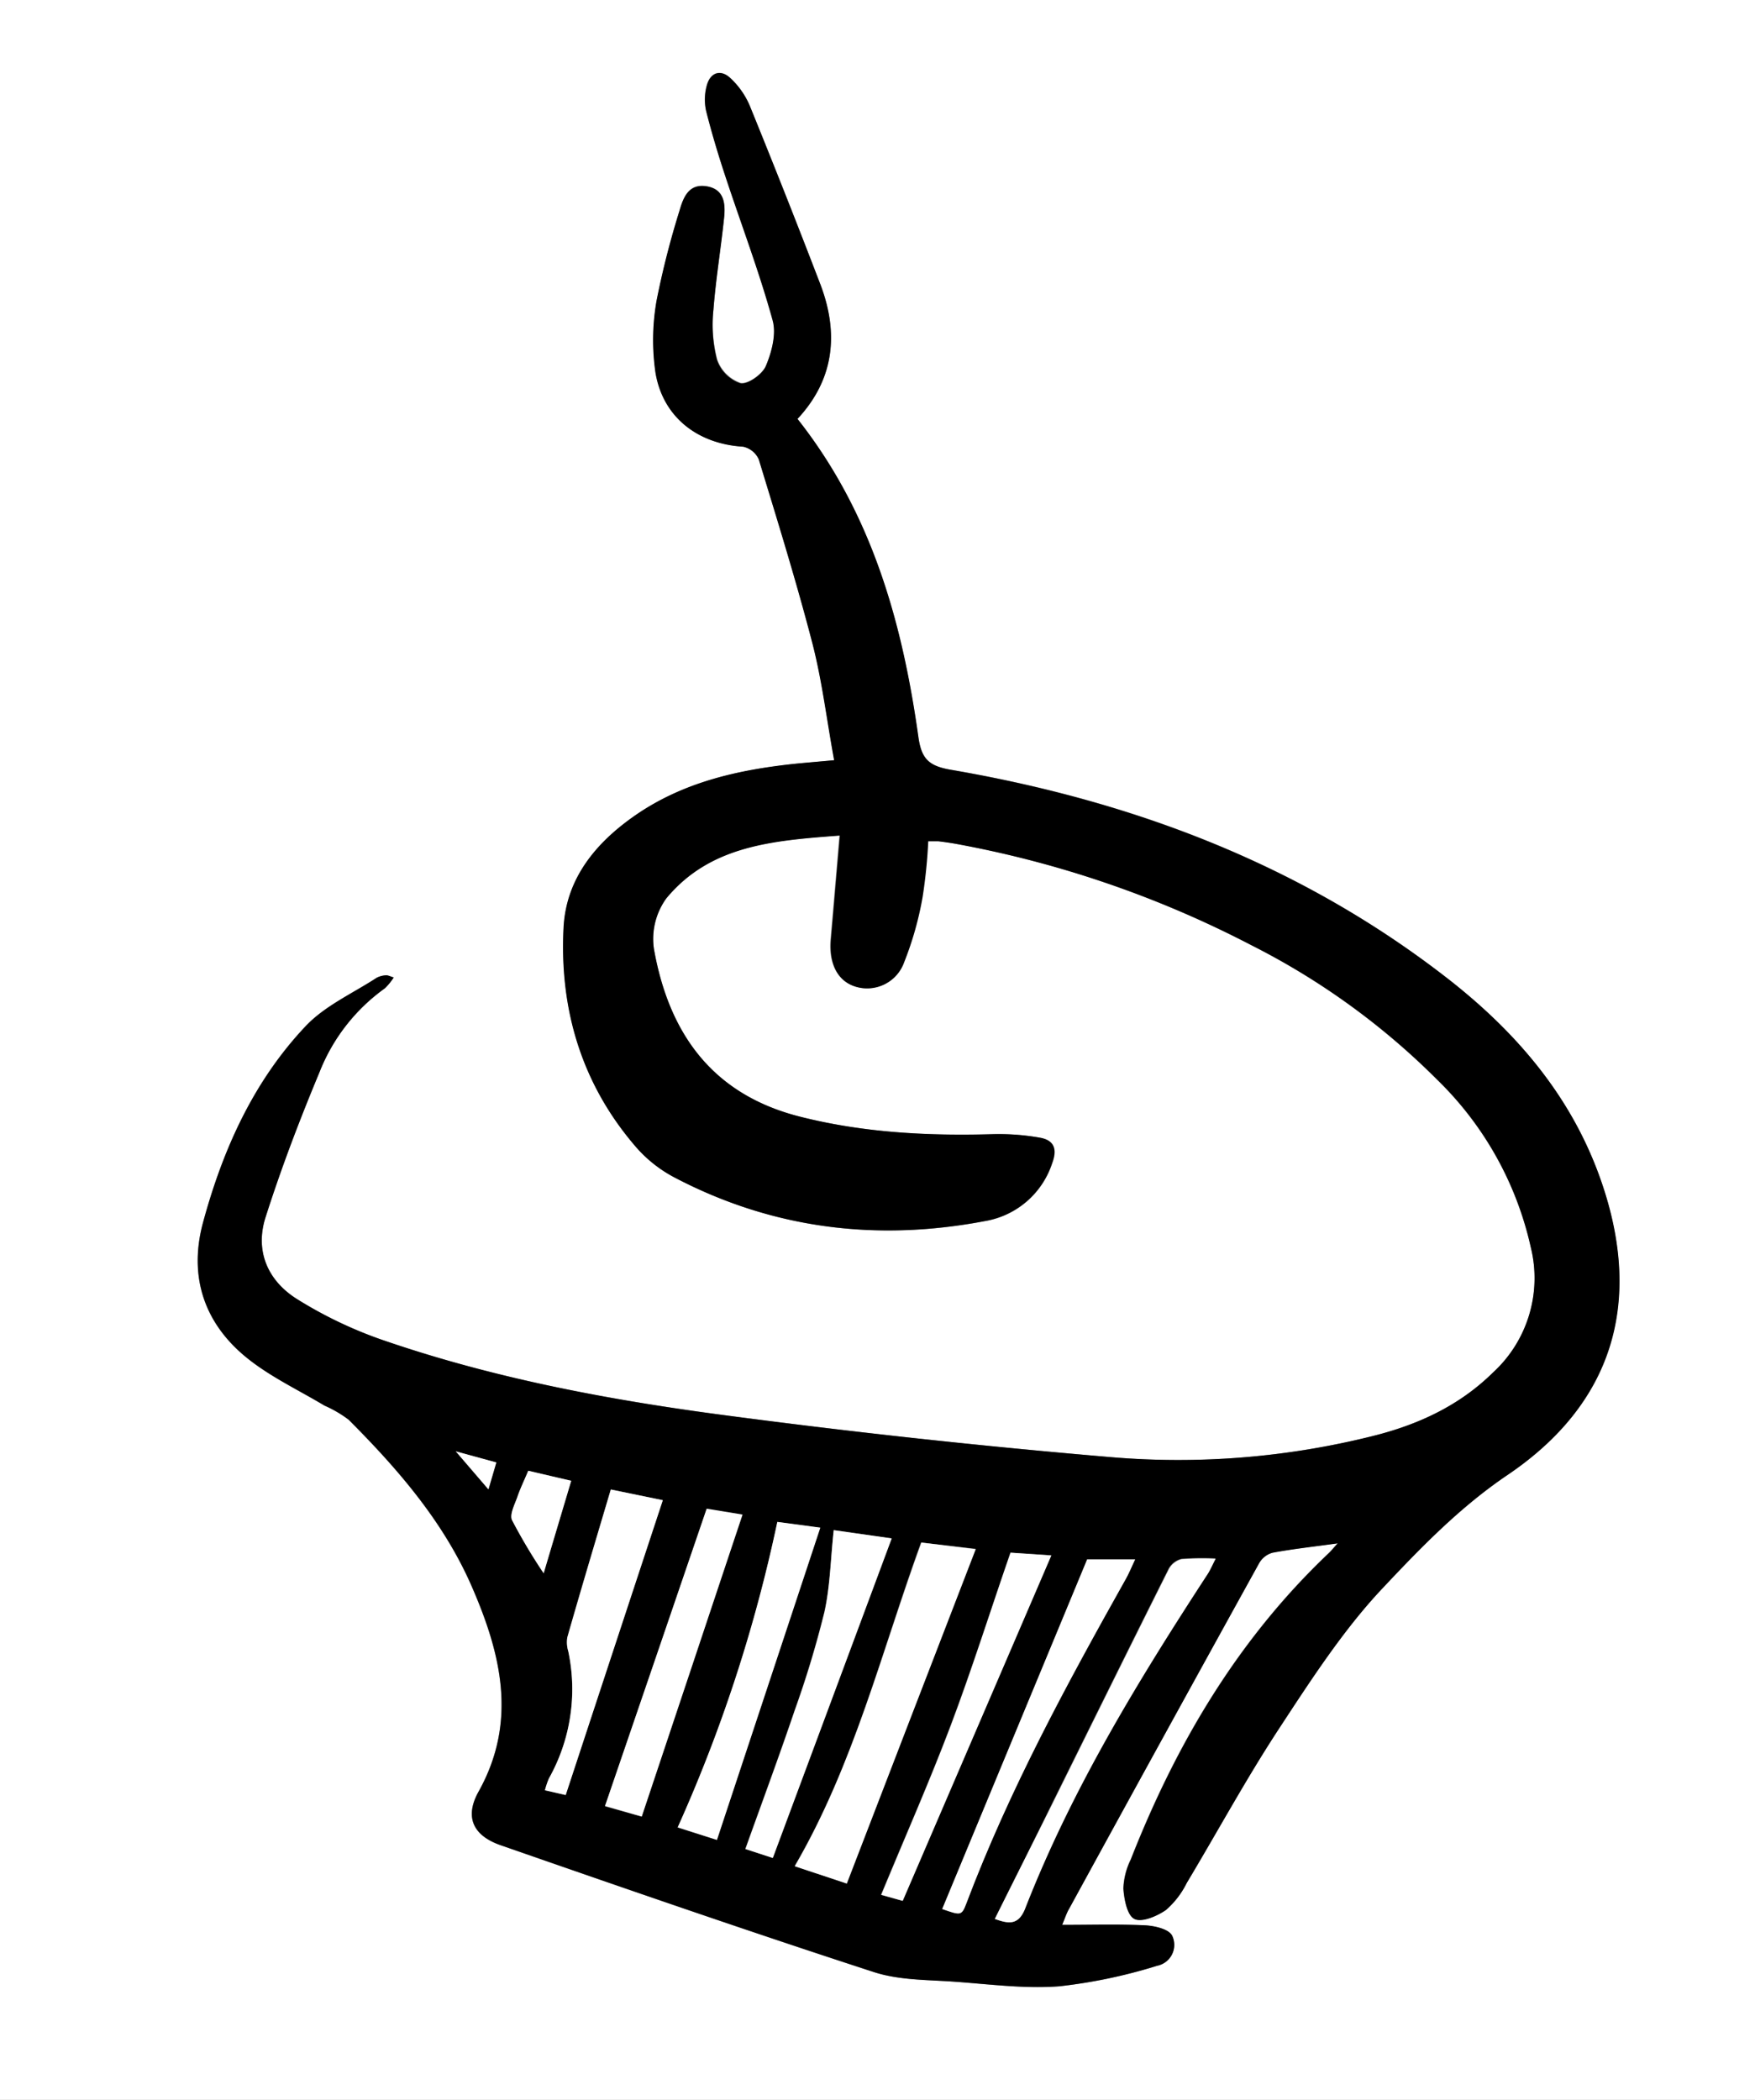<svg xmlns="http://www.w3.org/2000/svg" viewBox="0 0 236.18 282.55"><rect x="0" y="0" width="236.18" height="282.55" fill="#808080" stroke="none"/><defs><style>.cls-1{fill:#fff;}</style></defs><g id="Layer_2" data-name="Layer 2"><g id="Layer_1-2" data-name="Layer 1"><path class="cls-1" d="M236.18,282.55H0V0H236.18ZM142.94,259c.39-.93.6-1.62.94-2.23q12.75-23.25,25.55-46.46a3,3,0,0,1,1.8-1.4c2.73-.51,5.5-.81,8.77-1.26-.62.69-.88,1-1.18,1.3-12.23,11.59-20.56,25.69-26.66,41.23a9.65,9.65,0,0,0-1,3.91c.1,1.46.53,3.64,1.5,4.11s3-.39,4.23-1.22a11.65,11.65,0,0,0,2.79-3.63c4.15-6.92,8-14,12.42-20.77,4.26-6.5,8.54-13.15,13.83-18.78s10.48-11,16.92-15.35c14.06-9.52,18.17-23,12.79-39-3.86-11.54-11.34-20.36-20.72-27.7-19.76-15.44-42.49-24-67-28.19-3-.51-3.94-1.5-4.35-4.39-2.16-15.43-6.27-30.16-16.27-42.82,5-5.33,5.59-11.54,3.06-18.15q-4.59-12.06-9.49-24a10.8,10.8,0,0,0-2.62-3.72c-1.26-1.18-2.64-.77-3.13.93A7.08,7.08,0,0,0,95,14.84c.77,3.07,1.7,6.11,2.69,9.12C99.8,30.32,102.18,36.6,104,43c.53,1.85-.1,4.28-.89,6.16-.48,1.14-2.44,2.55-3.44,2.35a5.09,5.09,0,0,1-3.15-3.17A19,19,0,0,1,96,41.69c.32-4.16,1-8.28,1.44-12.43.19-1.86.07-3.82-2.35-4.21S92,26.49,91.48,28.29a116,116,0,0,0-3.09,12.1,30.6,30.6,0,0,0-.16,9.69c1,6.05,5.66,9.65,11.8,10a3,3,0,0,1,2.11,1.75c2.51,8.23,5.06,16.44,7.22,24.76,1.3,5,1.93,10.27,2.92,15.71-2.07.19-3.67.32-5.27.48-7.65.81-15,2.46-21.5,6.94-5.32,3.69-9.29,8.5-9.64,15.07-.58,11.06,2.45,21.19,9.85,29.68a17.9,17.9,0,0,0,5.13,4c13.19,6.9,27.19,8.6,41.72,5.84a11.53,11.53,0,0,0,9.05-7.8c.75-2,.16-3.1-1.65-3.42a31.79,31.79,0,0,0-6.46-.47c-8.74.24-17.39-.21-25.91-2.38C95.81,147.22,90,139,88,127.67a9.35,9.35,0,0,1,1.61-6.81c5.92-7.14,14.37-7.77,23.35-8.45-.43,5-.81,9.53-1.2,14-.28,3.31,1,5.67,3.42,6.36a5.28,5.28,0,0,0,6.43-3.31,44.34,44.34,0,0,0,2.49-8.83,69.86,69.86,0,0,0,.75-7.45c.67,0,1,0,1.38,0,.72.09,1.44.19,2.15.31a141.06,141.06,0,0,1,40,13.69,97.32,97.32,0,0,1,25,18.1A45.1,45.1,0,0,1,206,167.8a17.24,17.24,0,0,1-5.09,16.89c-4.54,4.47-10.08,7-16.15,8.53a107.74,107.74,0,0,1-35.11,2.86q-26.55-2.24-53-5.77c-15.45-2.07-30.8-5-45.58-10.15a56.88,56.88,0,0,1-11-5.3c-4-2.47-5.79-6.49-4.34-11.05,2.11-6.62,4.59-13.13,7.27-19.55A25.21,25.21,0,0,1,51.74,133a7.58,7.58,0,0,0,1.2-1.47c-.49-.16-.74-.32-1-.29a3.07,3.07,0,0,0-1.28.33c-3.22,2.1-6.93,3.75-9.52,6.47C34.1,145.47,30,154.68,27.31,164.5c-1.94,7.16.09,13.44,5.76,18.1,3.18,2.61,7,4.4,10.59,6.54a15.94,15.94,0,0,1,3.25,1.9c6.63,6.64,12.77,13.73,16.56,22.42,3.93,9,6.21,18.15.92,27.62-1.89,3.39-.79,5.91,3,7.22,16.68,5.8,33.38,11.59,50.17,17.05,3.52,1.15,7.46,1,11.22,1.33,4.6.34,9.24.94,13.79.59a70.32,70.32,0,0,0,13.14-2.76,2.86,2.86,0,0,0,2-4.08c-.48-.87-2.34-1.29-3.61-1.36C150.52,258.9,146.9,259,142.94,259Z"/><path d="M142.94,259c4,0,7.58-.11,11.18.06,1.27.07,3.13.49,3.61,1.36a2.86,2.86,0,0,1-2,4.08,70.32,70.32,0,0,1-13.14,2.76c-4.55.35-9.19-.25-13.79-.59-3.76-.28-7.7-.18-11.22-1.33-16.79-5.46-33.49-11.25-50.17-17.05-3.79-1.31-4.89-3.83-3-7.22,5.29-9.47,3-18.62-.92-27.62-3.79-8.69-9.93-15.78-16.56-22.42a15.94,15.94,0,0,0-3.25-1.9c-3.56-2.14-7.41-3.93-10.59-6.54-5.67-4.66-7.7-10.94-5.76-18.1,2.65-9.82,6.79-19,13.86-26.46,2.59-2.72,6.3-4.37,9.52-6.47a3.07,3.07,0,0,1,1.28-.33c.23,0,.48.13,1,.29a7.58,7.58,0,0,1-1.2,1.47A25.21,25.21,0,0,0,43,144.26c-2.68,6.42-5.16,12.93-7.27,19.55-1.45,4.56.32,8.58,4.34,11.05a56.88,56.88,0,0,0,11,5.3c14.78,5.14,30.13,8.08,45.58,10.15q26.4,3.52,53,5.77a107.74,107.74,0,0,0,35.11-2.86c6.07-1.51,11.61-4.06,16.15-8.53A17.24,17.24,0,0,0,206,167.8a45.1,45.1,0,0,0-12.55-22.5,97.32,97.32,0,0,0-25-18.1,141.06,141.06,0,0,0-40-13.69c-.71-.12-1.43-.22-2.15-.31-.35,0-.71,0-1.38,0a69.86,69.86,0,0,1-.75,7.45,44.34,44.34,0,0,1-2.49,8.83,5.28,5.28,0,0,1-6.43,3.31c-2.44-.69-3.7-3-3.42-6.36.39-4.49.77-9,1.2-14-9,.68-17.43,1.31-23.35,8.45A9.35,9.35,0,0,0,88,127.67c2,11.3,7.78,19.55,19.57,22.56,8.52,2.17,17.17,2.62,25.91,2.38a31.79,31.79,0,0,1,6.46.47c1.81.32,2.4,1.42,1.65,3.42a11.53,11.53,0,0,1-9.05,7.8c-14.53,2.76-28.53,1.06-41.72-5.84a17.9,17.9,0,0,1-5.13-4c-7.4-8.49-10.43-18.62-9.85-29.68.35-6.57,4.32-11.38,9.64-15.07,6.47-4.48,13.85-6.13,21.5-6.94,1.6-.16,3.2-.29,5.27-.48-1-5.44-1.62-10.66-2.92-15.71-2.16-8.32-4.71-16.53-7.22-24.76A3,3,0,0,0,100,60.11c-6.14-.38-10.82-4-11.8-10a30.6,30.6,0,0,1,.16-9.69,116,116,0,0,1,3.09-12.1c.51-1.8,1.28-3.62,3.65-3.24s2.54,2.35,2.35,4.21c-.43,4.15-1.12,8.27-1.44,12.43a19,19,0,0,0,.47,6.69,5.09,5.09,0,0,0,3.15,3.17c1,.2,3-1.21,3.44-2.35.79-1.88,1.42-4.31.89-6.16C102.18,36.6,99.8,30.32,97.71,24c-1-3-1.92-6.05-2.69-9.12a7.08,7.08,0,0,1,.13-3.45c.49-1.7,1.87-2.11,3.13-.93a10.8,10.8,0,0,1,2.62,3.72q4.88,12,9.49,24c2.53,6.61,1.9,12.82-3.06,18.15,10,12.66,14.11,27.39,16.27,42.82.41,2.89,1.38,3.88,4.35,4.39,24.47,4.21,47.2,12.75,67,28.19,9.38,7.34,16.86,16.16,20.72,27.7,5.38,16.07,1.27,29.5-12.79,39-6.44,4.35-11.75,9.85-16.92,15.35s-9.57,12.28-13.83,18.78c-4.42,6.74-8.27,13.85-12.42,20.77a11.65,11.65,0,0,1-2.79,3.63c-1.19.83-3.22,1.7-4.23,1.22s-1.4-2.65-1.5-4.11a9.65,9.65,0,0,1,1-3.91c6.1-15.54,14.43-29.64,26.66-41.23.3-.28.56-.61,1.18-1.3-3.27.45-6,.75-8.77,1.26a3,3,0,0,0-1.8,1.4q-12.83,23.19-25.55,46.46C143.54,257.39,143.33,258.08,142.94,259Zm-19-51.45c-5.36,14.73-9,29.82-17,43.52l7,2.33c5.85-15.17,11.56-30,17.35-45ZM82.2,200.42c-2,6.74-4,13.31-5.86,19.9a4.15,4.15,0,0,0,.13,1.87,24.54,24.54,0,0,1-2.6,17.1,10.58,10.58,0,0,0-.54,1.6l2.79.64c4.4-13.38,8.69-26.4,13.07-39.67Zm14.28,47.15c4.67-14.11,9.25-27.93,13.91-42l-5.78-.77a201.88,201.88,0,0,1-13.41,41.1Zm-10.12-3.14c4.56-13.65,9-27,13.56-40.58l-4.82-.79c-4.59,13.43-9.1,26.58-13.68,40Zm25.84-38.54c-.42,3.86-.48,7.53-1.27,11a134.26,134.26,0,0,1-4,13.24c-2.1,6.2-4.38,12.34-6.64,18.65L104,250l16-43Zm34.11,3.93L126.8,256.87c2.52.88,2.61.91,3.26-.79,5.75-15.22,13.49-29.45,21.43-43.6.43-.75.75-1.56,1.27-2.66Zm-10.34-.9c-2.75,8-5.22,15.75-8.09,23.35s-6.15,15-9.33,22.69l2.89.81c6.75-15.65,13.35-31,20-46.48Zm-2.09,49.28c1.93.71,3.17.82,4-1.35,6.28-16.13,15.26-30.79,24.67-45.22.38-.57.65-1.2,1-1.94a35.89,35.89,0,0,0-4.57.06,2.7,2.7,0,0,0-1.71,1.31c-5.35,10.68-10.63,21.39-15.93,32.09C138.91,248.15,136.4,253.14,133.88,258.2Zm-57-58.95-5.78-1.35c-.55,1.31-1.07,2.35-1.44,3.45s-1.1,2.41-.74,3.2a75.94,75.94,0,0,0,4.25,7.14C74.42,207.45,75.58,203.57,76.87,199.25ZM65.73,200.4l1.06-3.62-5.45-1.49Z"/><path class="cls-1" d="M124,207.56l7.31.89c-5.79,15-11.5,29.79-17.35,45l-7-2.33C114.94,237.38,118.63,222.29,124,207.56Z"/><path class="cls-1" d="M82.2,200.42l7,1.44c-4.38,13.27-8.67,26.29-13.07,39.67l-2.79-.64a10.58,10.58,0,0,1,.54-1.6,24.54,24.54,0,0,0,2.6-17.1,4.15,4.15,0,0,1-.13-1.87C78.24,213.73,80.2,207.16,82.2,200.42Z"/><path class="cls-1" d="M96.48,247.57l-5.28-1.69a201.88,201.88,0,0,0,13.41-41.1l5.78.77C105.73,219.64,101.15,233.46,96.48,247.57Z"/><path class="cls-1" d="M86.36,244.43,81.42,243c4.58-13.38,9.09-26.53,13.68-40l4.82.79C95.38,217.45,90.92,230.78,86.36,244.43Z"/><path class="cls-1" d="M112.2,205.89,120,207l-16,43-3.68-1.2c2.26-6.31,4.54-12.45,6.64-18.65a134.26,134.26,0,0,0,4-13.24C111.72,213.42,111.78,209.75,112.2,205.89Z"/><path class="cls-1" d="M146.31,209.82h6.45c-.52,1.1-.84,1.91-1.27,2.66-7.94,14.15-15.68,28.38-21.43,43.6-.65,1.7-.74,1.67-3.26.79Z"/><path class="cls-1" d="M136,208.92l5.49.37c-6.67,15.5-13.27,30.83-20,46.48l-2.89-.81c3.18-7.7,6.46-15.11,9.33-22.69S133.22,216.91,136,208.92Z"/><path class="cls-1" d="M133.88,258.2c2.52-5.06,5-10,7.51-15,5.3-10.7,10.58-21.41,15.93-32.09a2.7,2.7,0,0,1,1.71-1.31,35.89,35.89,0,0,1,4.57-.06c-.39.74-.66,1.37-1,1.94-9.41,14.43-18.39,29.09-24.67,45.22C137.05,259,135.81,258.91,133.88,258.2Z"/><path class="cls-1" d="M76.87,199.25c-1.29,4.32-2.45,8.2-3.71,12.44a75.94,75.94,0,0,1-4.25-7.14c-.36-.79.38-2.15.74-3.2s.89-2.14,1.44-3.45Z"/><path class="cls-1" d="M65.73,200.4l-4.39-5.11,5.45,1.49Z"/></g></g></svg>